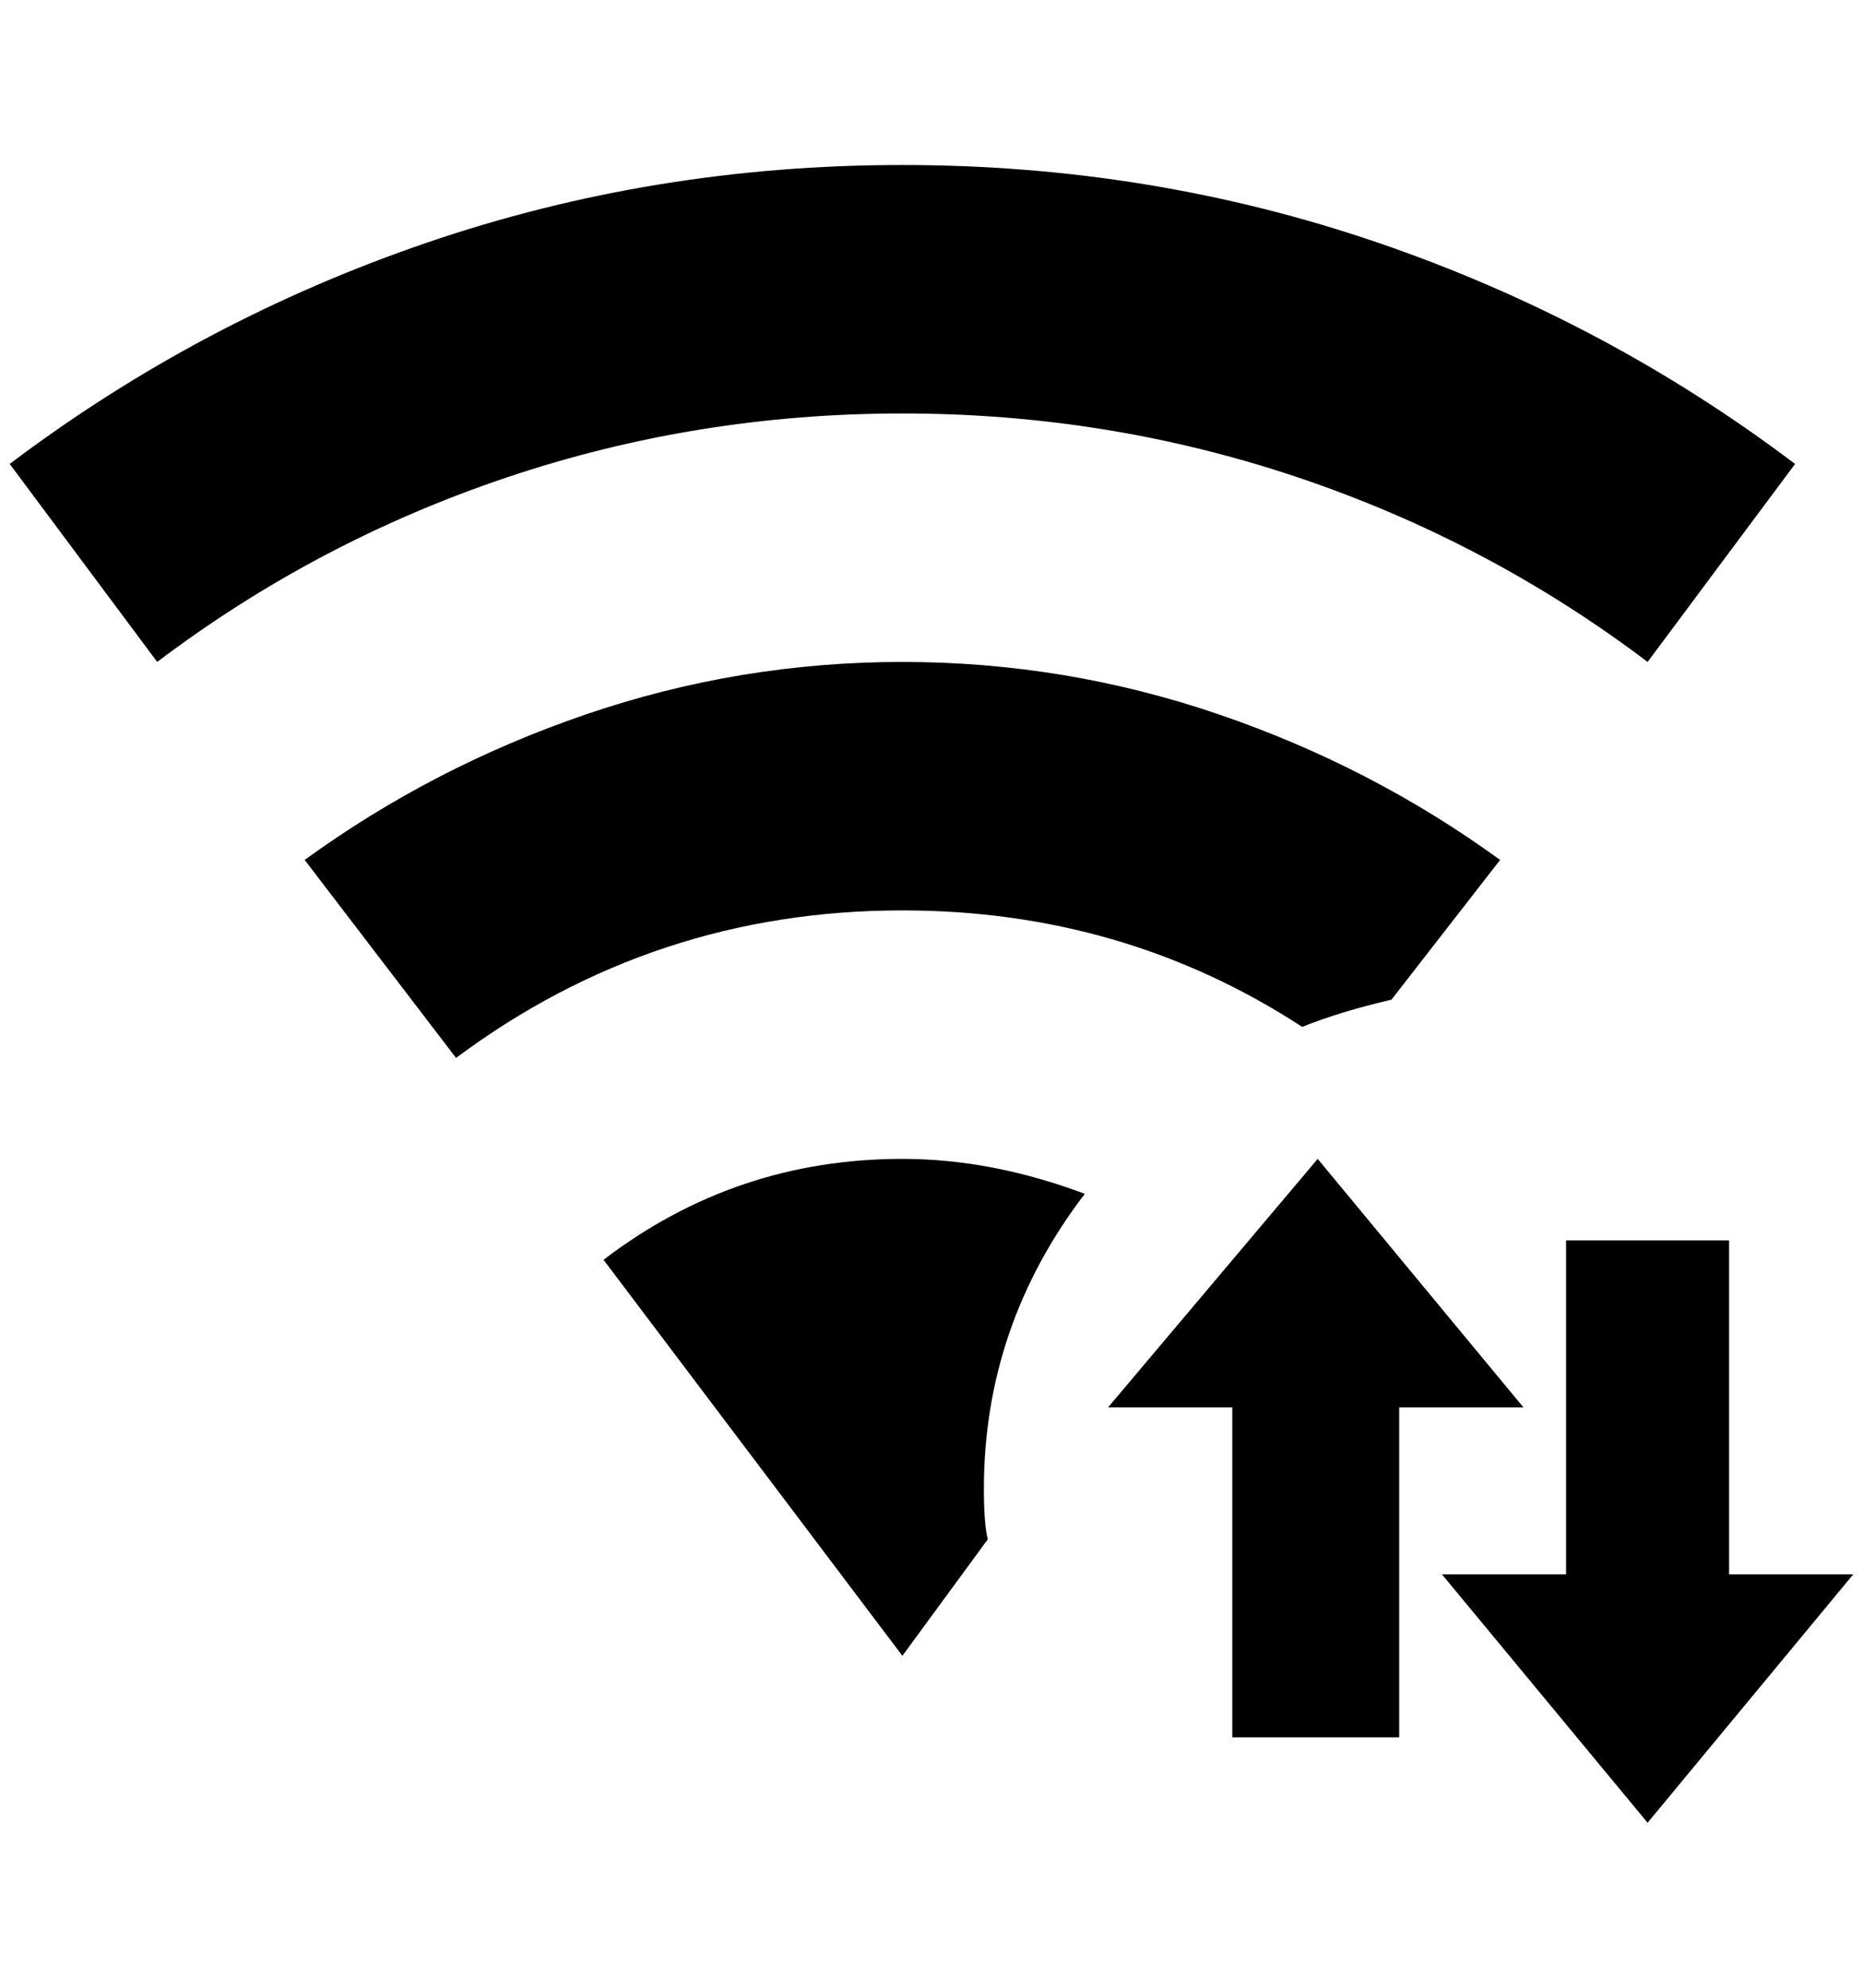 <?xml version="1.0" standalone="no"?>
<!DOCTYPE svg PUBLIC "-//W3C//DTD SVG 1.1//EN" "http://www.w3.org/Graphics/SVG/1.1/DTD/svg11.dtd" >
<svg xmlns="http://www.w3.org/2000/svg" xmlns:xlink="http://www.w3.org/1999/xlink" version="1.1" viewBox="-10 0 1920 2048">
   <path fill="currentColor"
d="M920 938q-256 0 -460 152l-156 -204q132 -96 290 -150t326 -54t326 54t290 150l-112 144q-52 12 -92 28q-184 -120 -412 -120zM1688 682l152 -204q-196 -148 -430 -228t-490 -80t-490 80t-430 228l152 204q164 -124 360 -190t408 -66t408 66t360 190zM920 1194
q-172 0 -308 104l308 408l88 -120q-4 -16 -4 -52q0 -168 104 -304q-96 -36 -188 -36zM1348 1194l-216 256h128v340h172v-340h128zM1772 1622v-344h-168v344h-128l212 256l212 -256h-128z" />
</svg>
